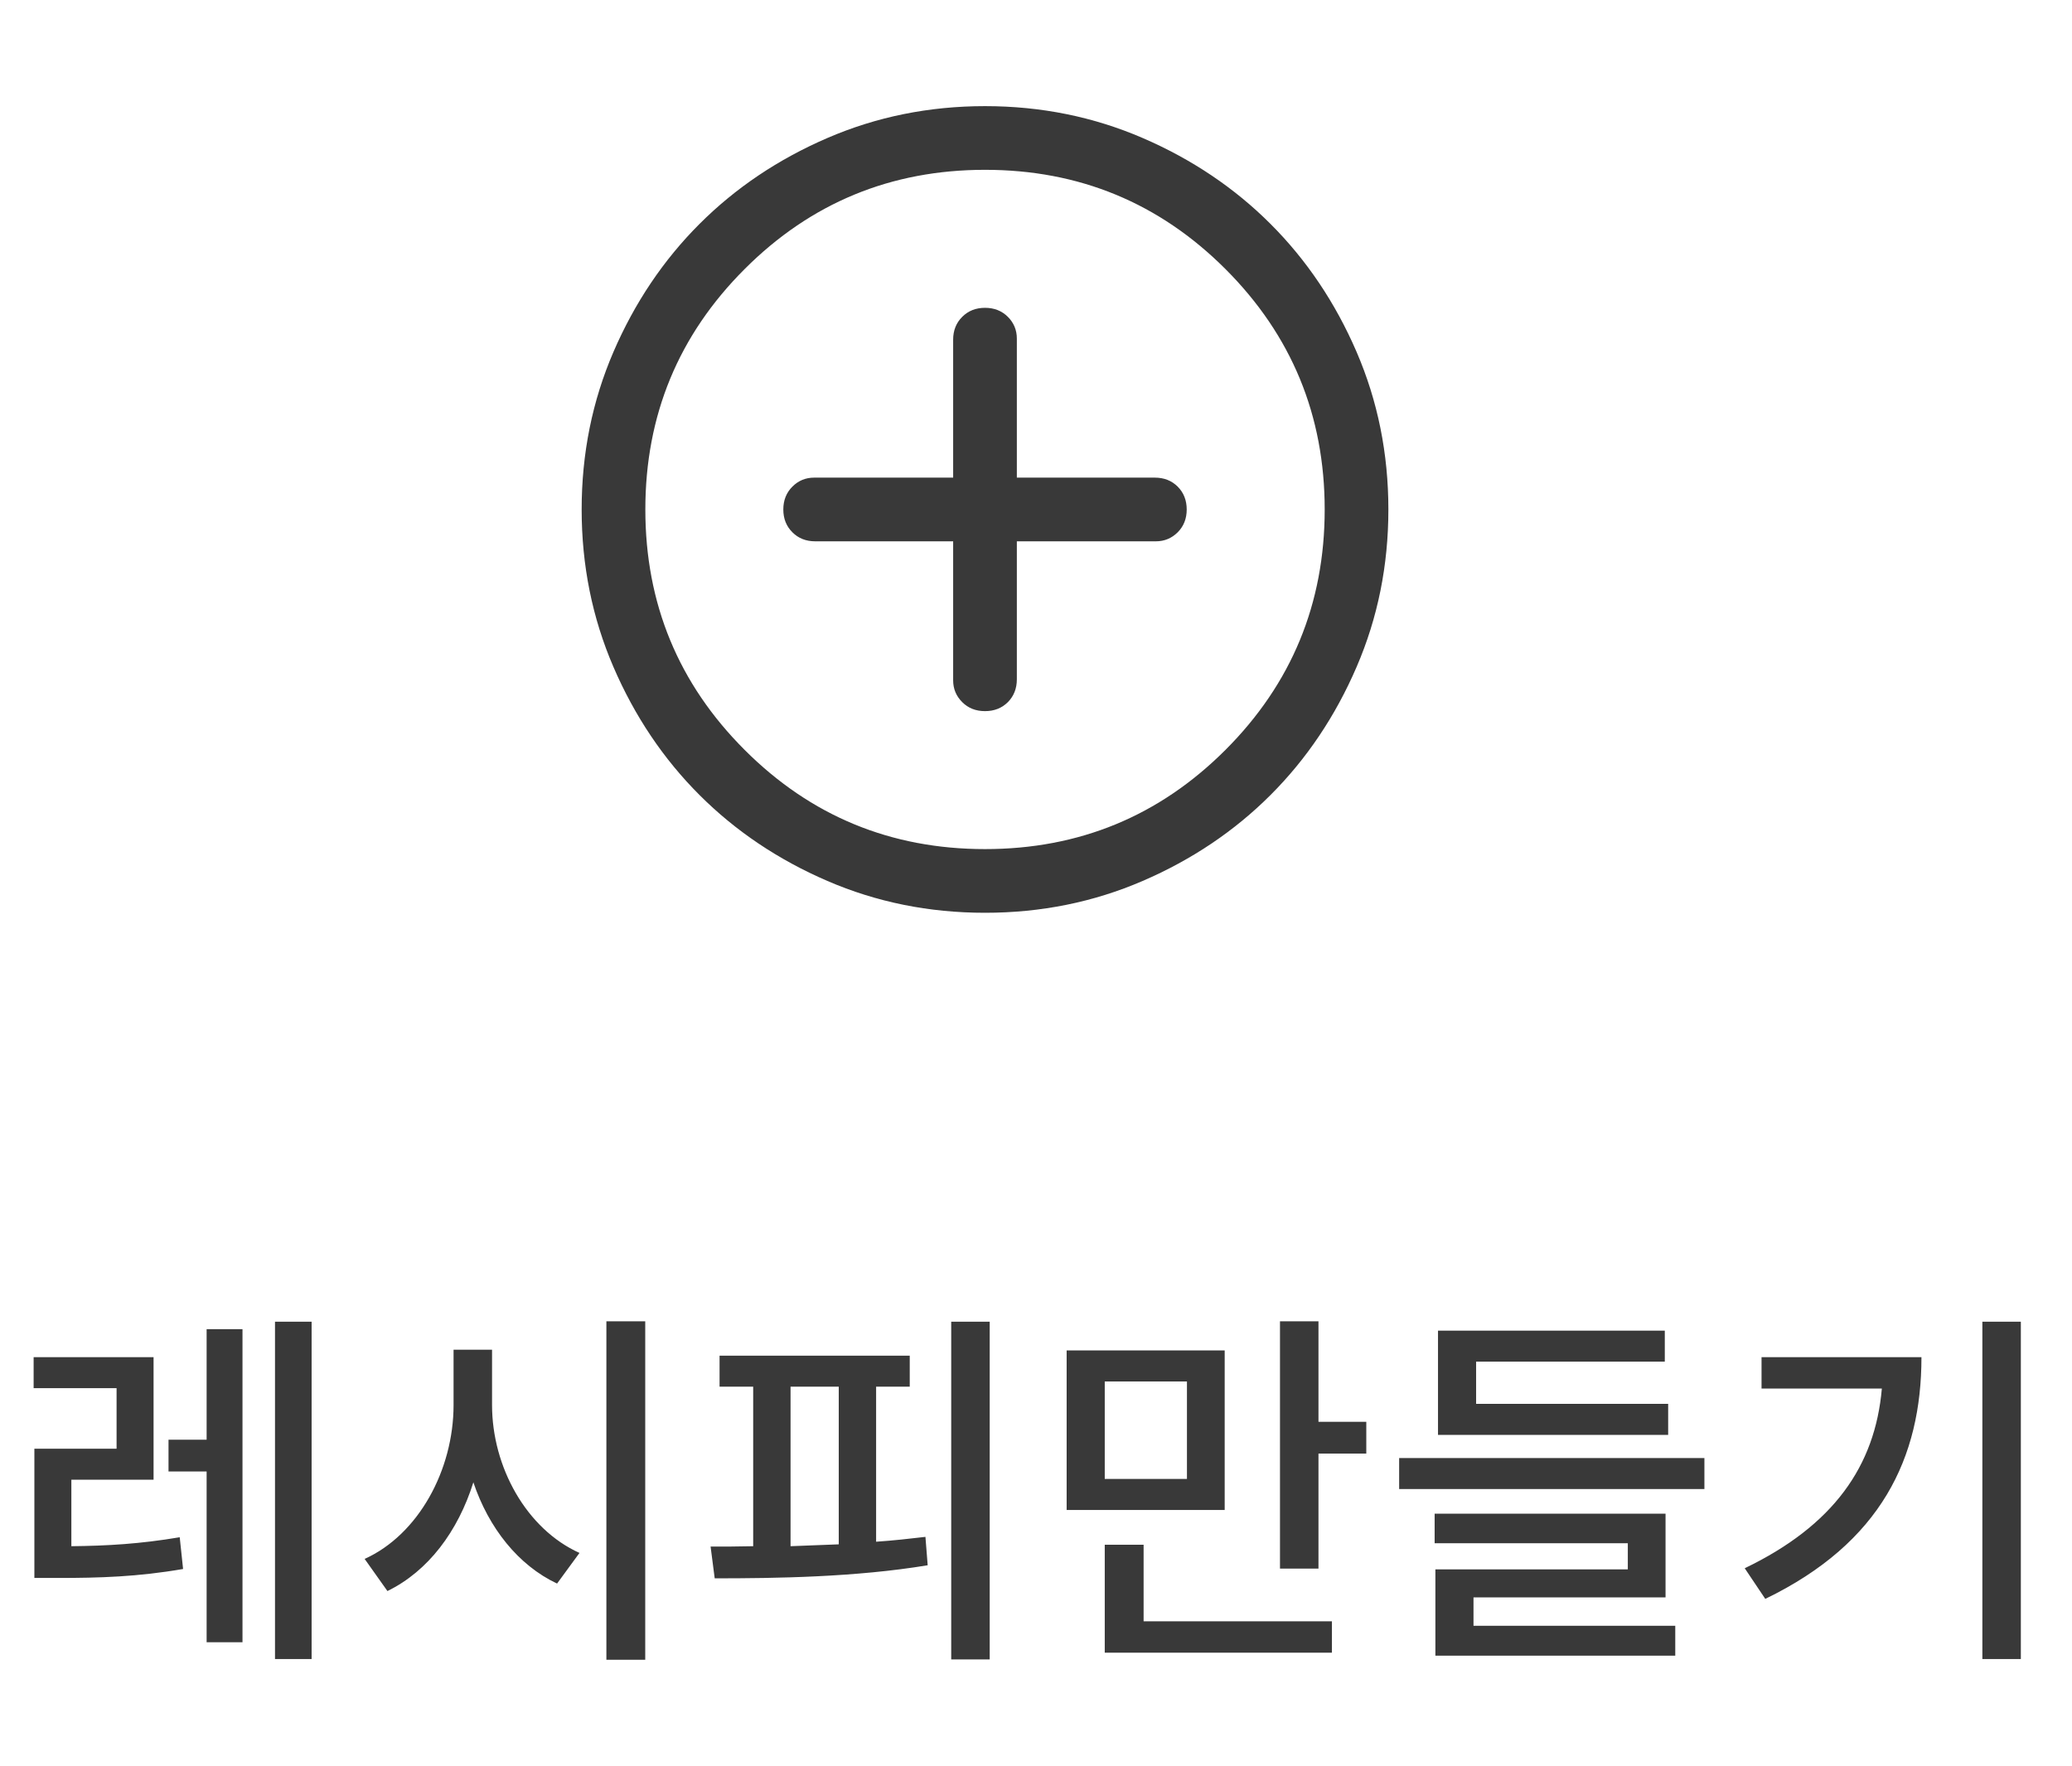 <svg width="61" height="52" viewBox="0 0 61 52" fill="none" xmlns="http://www.w3.org/2000/svg">
<path d="M2.101 43.567H4.521V39.959H0.99V40.872H3.432V42.654H1.012V46.46H1.694C2.937 46.46 4.048 46.427 5.39 46.196L5.291 45.261C4.125 45.459 3.146 45.514 2.101 45.525V43.567ZM6.083 42.39H4.961V43.325H6.083V48.352H7.139V39.134H6.083V42.39ZM8.096 38.914V48.847H9.174V38.914H8.096ZM14.486 39.739H13.353V41.367C13.353 43.281 12.319 45.184 10.735 45.899L11.406 46.845C12.605 46.262 13.485 45.085 13.936 43.644C14.387 44.986 15.256 46.086 16.4 46.625L17.06 45.723C15.498 45.019 14.486 43.193 14.486 41.367V39.739ZM17.852 38.903V48.869H18.996V38.903H17.852ZM23.274 40.828H24.693V45.47C24.22 45.492 23.736 45.503 23.274 45.525V40.828ZM25.793 40.828H26.783V39.915H21.184V40.828H22.174V45.525C21.734 45.536 21.305 45.536 20.92 45.536L21.041 46.471C22.845 46.471 25.188 46.438 27.311 46.086L27.245 45.25C26.772 45.305 26.288 45.36 25.793 45.393V40.828ZM28.004 38.914V48.858H29.137V38.914H28.004ZM34.944 43.545H32.524V40.674H34.944V43.545ZM36.055 39.761H31.402V44.458H36.055V39.761ZM33.668 45.481H32.524V48.66H39.212V47.736H33.668V45.481ZM38.816 41.862V38.903H37.683V46.185H38.816V42.797H40.224V41.862H38.816ZM49.111 41.334H43.457V40.091H49.012V39.178H42.335V42.247H49.111V41.334ZM43.38 47.032H49.034V44.568H42.236V45.437H47.923V46.207H42.258V48.748H49.32V47.868H43.38V47.032ZM41.191 42.929V43.842H50.178V42.929H41.191ZM51.86 39.959V40.883H55.402C55.204 43.171 53.972 44.92 51.365 46.174L51.97 47.076C55.38 45.426 56.568 42.918 56.568 39.959H51.86ZM58.361 38.914V48.847H59.494V38.914H58.361Z" fill="#393939"/>
<mask id="mask0_854_965" style="mask-type:alpha" maskUnits="userSpaceOnUse" x="14" y="0" width="30" height="30">
<rect x="14" width="30" height="30" fill="#D9D9D9"/>
</mask>
<g mask="url(#mask0_854_965)">
<path d="M28.999 20.938C29.27 20.938 29.494 20.85 29.672 20.673C29.848 20.495 29.936 20.271 29.936 20V15.938H34.03C34.28 15.938 34.494 15.849 34.672 15.672C34.848 15.495 34.937 15.271 34.937 15.001C34.937 14.73 34.848 14.505 34.672 14.328C34.494 14.151 34.27 14.063 33.999 14.063H29.936V9.969C29.936 9.719 29.848 9.506 29.672 9.329C29.494 9.152 29.27 9.063 28.999 9.063C28.728 9.063 28.504 9.152 28.328 9.329C28.15 9.506 28.061 9.73 28.061 10.001V14.063H23.968C23.718 14.063 23.504 14.151 23.328 14.328C23.15 14.505 23.061 14.73 23.061 15.001C23.061 15.271 23.15 15.495 23.328 15.672C23.504 15.849 23.728 15.938 23.999 15.938H28.061V20.032C28.061 20.282 28.15 20.495 28.328 20.673C28.504 20.85 28.728 20.938 28.999 20.938ZM28.999 26.875C27.353 26.875 25.806 26.563 24.359 25.938C22.911 25.313 21.655 24.469 20.593 23.407C19.53 22.344 18.686 21.089 18.061 19.64C17.436 18.193 17.124 16.646 17.124 15.001C17.124 13.355 17.436 11.808 18.061 10.359C18.686 8.912 19.53 7.657 20.593 6.594C21.655 5.532 22.911 4.688 24.359 4.063C25.806 3.438 27.353 3.125 28.999 3.125C30.645 3.125 32.192 3.438 33.64 4.063C35.088 4.688 36.343 5.532 37.405 6.594C38.468 7.657 39.312 8.912 39.937 10.359C40.562 11.808 40.874 13.355 40.874 15.001C40.874 16.646 40.562 18.193 39.937 19.64C39.312 21.089 38.468 22.344 37.405 23.407C36.343 24.469 35.088 25.313 33.64 25.938C32.192 26.563 30.645 26.875 28.999 26.875ZM28.999 25C31.77 25 34.129 24.027 36.078 22.079C38.025 20.131 38.999 17.771 38.999 15.001C38.999 12.23 38.025 9.87 36.078 7.922C34.129 5.974 31.77 5 28.999 5C26.228 5 23.869 5.974 21.922 7.922C19.973 9.87 18.999 12.23 18.999 15.001C18.999 17.771 19.973 20.131 21.922 22.079C23.869 24.027 26.228 25 28.999 25Z" fill="#393939"/>
</g>
</svg>
